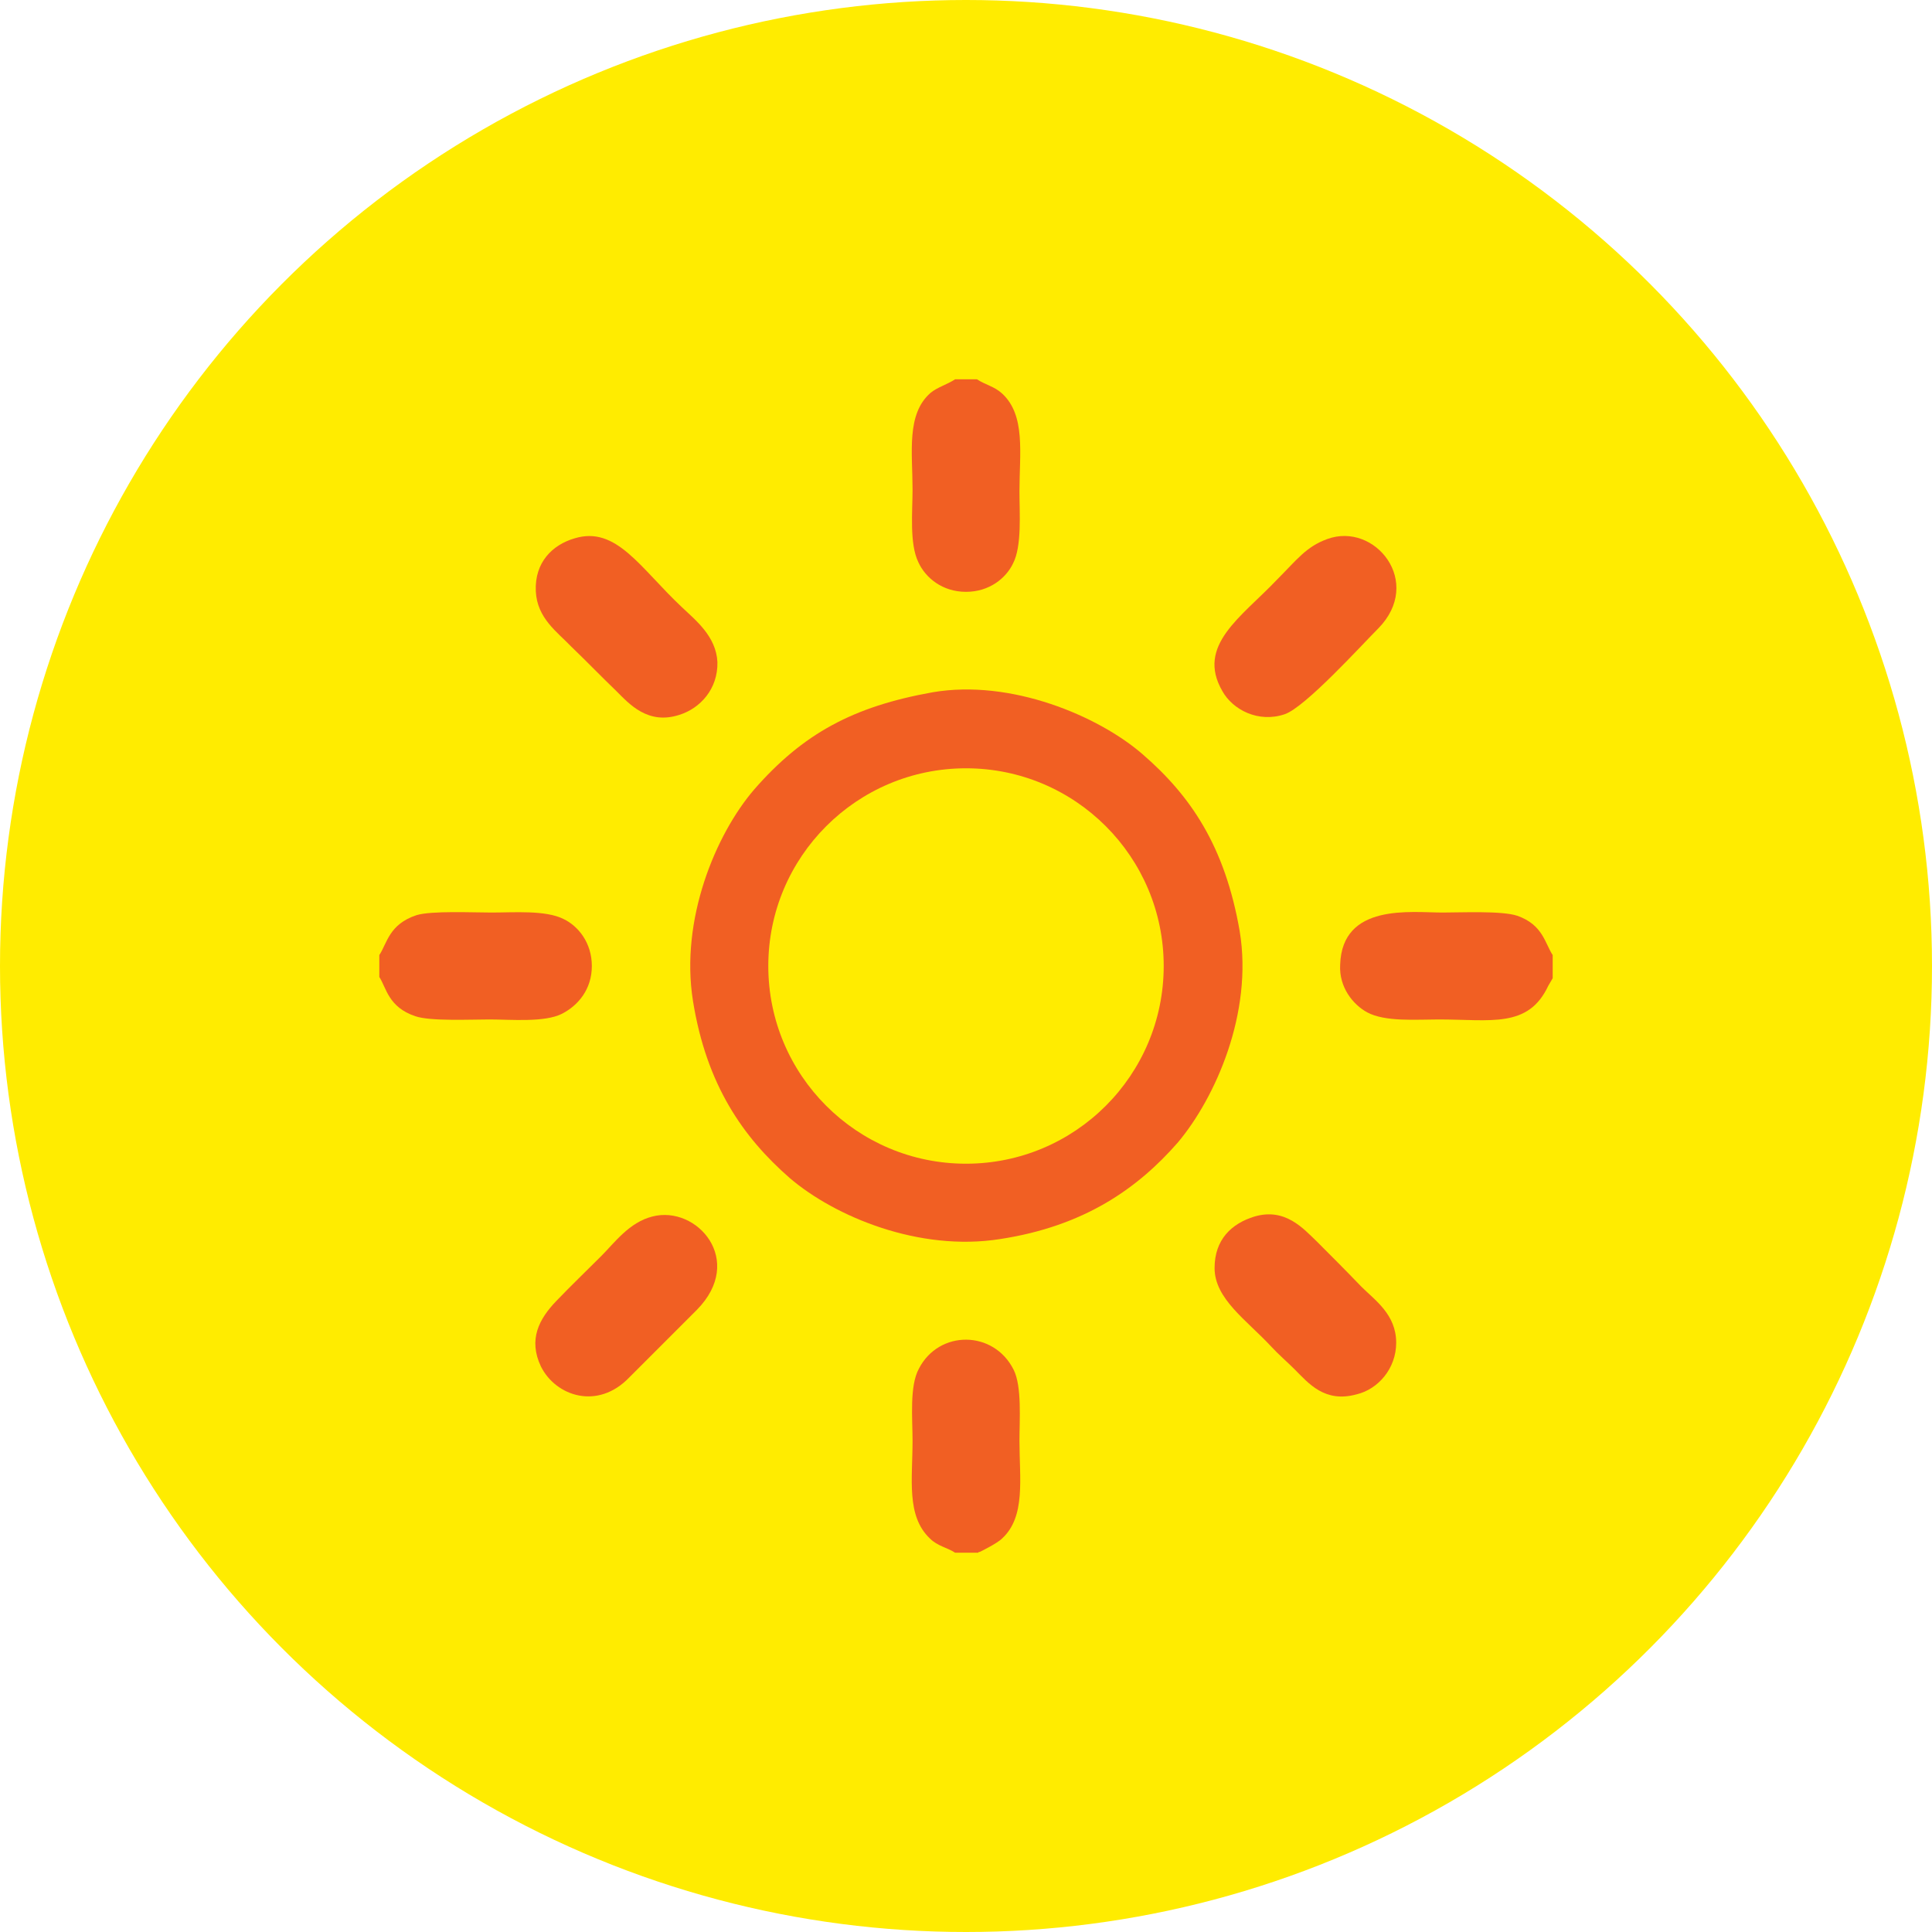 <?xml version="1.0" encoding="UTF-8"?>
<!DOCTYPE svg PUBLIC "-//W3C//DTD SVG 1.1//EN" "http://www.w3.org/Graphics/SVG/1.1/DTD/svg11.dtd">
<!-- Creator: CorelDRAW 2017 -->
<svg xmlns="http://www.w3.org/2000/svg" xml:space="preserve" width="30px" height="30px" version="1.1" style="shape-rendering:geometricPrecision; text-rendering:geometricPrecision; image-rendering:optimizeQuality; fill-rule:evenodd; clip-rule:evenodd"
viewBox="0 0 30 30"
 xmlns:xlink="http://www.w3.org/1999/xlink">
 <defs>
  <style type="text/css">
   <![CDATA[
    .fil1 {fill:#F15F23}
    .fil0 {fill:#FFEC00}
    .fil2 {fill:#FFEC00}
   ]]>
  </style>
 </defs>
 <g id="Слой_x0020_1">
  <g id="_1654206098000">
   <circle class="fil0" cx="15" cy="15" r="15"/>
   <g>
    <path class="fil1" d="M14.48 10.75c-1.23,0.22 -2.01,0.64 -2.77,1.51 -0.6,0.7 -1.15,2.02 -0.95,3.28 0.21,1.31 0.78,2.12 1.5,2.75 0.7,0.6 2.01,1.15 3.27,0.95 1.31,-0.2 2.14,-0.79 2.76,-1.5 0.58,-0.69 1.17,-2.01 0.96,-3.28 -0.23,-1.33 -0.77,-2.11 -1.51,-2.75 -0.68,-0.59 -2.04,-1.17 -3.26,-0.96z"/>
    <path class="fil1" d="M14.83 24.11l0.36 0c0,0 0.01,-0.02 0.02,-0.01 0,0 0.27,-0.13 0.35,-0.21 0.37,-0.34 0.27,-0.93 0.27,-1.52 0,-0.32 0.04,-0.84 -0.09,-1.1 -0.31,-0.62 -1.16,-0.62 -1.47,-0.02 -0.15,0.27 -0.1,0.78 -0.1,1.12 0,0.6 -0.1,1.17 0.27,1.52 0.12,0.12 0.27,0.14 0.39,0.22z"/>
    <path class="fil1" d="M24.11 15.19l0 -0.36c-0.12,-0.18 -0.15,-0.47 -0.55,-0.61 -0.24,-0.08 -0.87,-0.05 -1.16,-0.05 -0.49,0 -1.56,-0.15 -1.59,0.81 -0.02,0.35 0.2,0.62 0.42,0.74 0.28,0.15 0.76,0.11 1.11,0.11 0.81,0 1.39,0.14 1.7,-0.52l0.07 -0.12z"/>
    <path class="fil1" d="M15.17 5.89l-0.34 0c-0.12,0.08 -0.27,0.12 -0.38,0.21 -0.38,0.33 -0.28,0.93 -0.28,1.5 0,0.35 -0.05,0.84 0.09,1.13 0.11,0.24 0.37,0.46 0.74,0.46 0.36,0 0.62,-0.21 0.73,-0.44 0.14,-0.27 0.1,-0.78 0.1,-1.12 0,-0.59 0.1,-1.18 -0.27,-1.52 -0.12,-0.11 -0.25,-0.13 -0.39,-0.22z"/>
    <path class="fil1" d="M5.89 14.83l0 0.34c0.11,0.17 0.14,0.47 0.56,0.61 0.23,0.08 0.86,0.05 1.15,0.05 0.33,0 0.86,0.05 1.13,-0.09 0.25,-0.13 0.46,-0.38 0.46,-0.74 0,-0.36 -0.21,-0.62 -0.44,-0.73 -0.28,-0.14 -0.77,-0.1 -1.12,-0.1 -0.28,0 -0.93,-0.03 -1.16,0.04 -0.43,0.14 -0.46,0.44 -0.58,0.62z"/>
    <path class="fil1" d="M19.48 18.89c-0.36,0.11 -0.62,0.36 -0.62,0.8 0,0.48 0.5,0.81 0.88,1.22 0.11,0.12 0.25,0.24 0.36,0.35 0.22,0.22 0.47,0.53 0.97,0.39 0.33,-0.08 0.61,-0.4 0.61,-0.8 0,-0.44 -0.33,-0.66 -0.54,-0.87 -0.25,-0.26 -0.46,-0.47 -0.69,-0.7 -0.21,-0.2 -0.49,-0.53 -0.97,-0.39z"/>
    <path class="fil1" d="M8.92 8.36c-0.34,0.1 -0.62,0.37 -0.6,0.82 0.02,0.42 0.33,0.63 0.55,0.86 0.26,0.25 0.46,0.46 0.7,0.69 0.2,0.2 0.49,0.53 0.98,0.37 0.32,-0.1 0.6,-0.4 0.59,-0.82 -0.02,-0.4 -0.34,-0.65 -0.55,-0.85 -0.65,-0.61 -1.02,-1.27 -1.67,-1.07z"/>
    <path class="fil1" d="M20.61 8.37c-0.33,0.12 -0.47,0.32 -0.78,0.63 -0.55,0.58 -1.26,1.02 -0.85,1.73 0.16,0.29 0.56,0.5 0.97,0.36 0.32,-0.11 1.19,-1.07 1.45,-1.33 0.71,-0.72 -0.05,-1.66 -0.79,-1.39z"/>
    <path class="fil1" d="M10.13 18.89c-0.36,0.09 -0.59,0.41 -0.79,0.61 -0.24,0.24 -0.47,0.46 -0.7,0.7 -0.27,0.28 -0.44,0.6 -0.24,1.02 0.23,0.46 0.88,0.68 1.37,0.17l1.05 -1.05c0.76,-0.77 0,-1.63 -0.69,-1.45z"/>
    <circle class="fil2" cx="15" cy="15" r="3.07"/>
   </g>
  </g>
 </g>
</svg>
